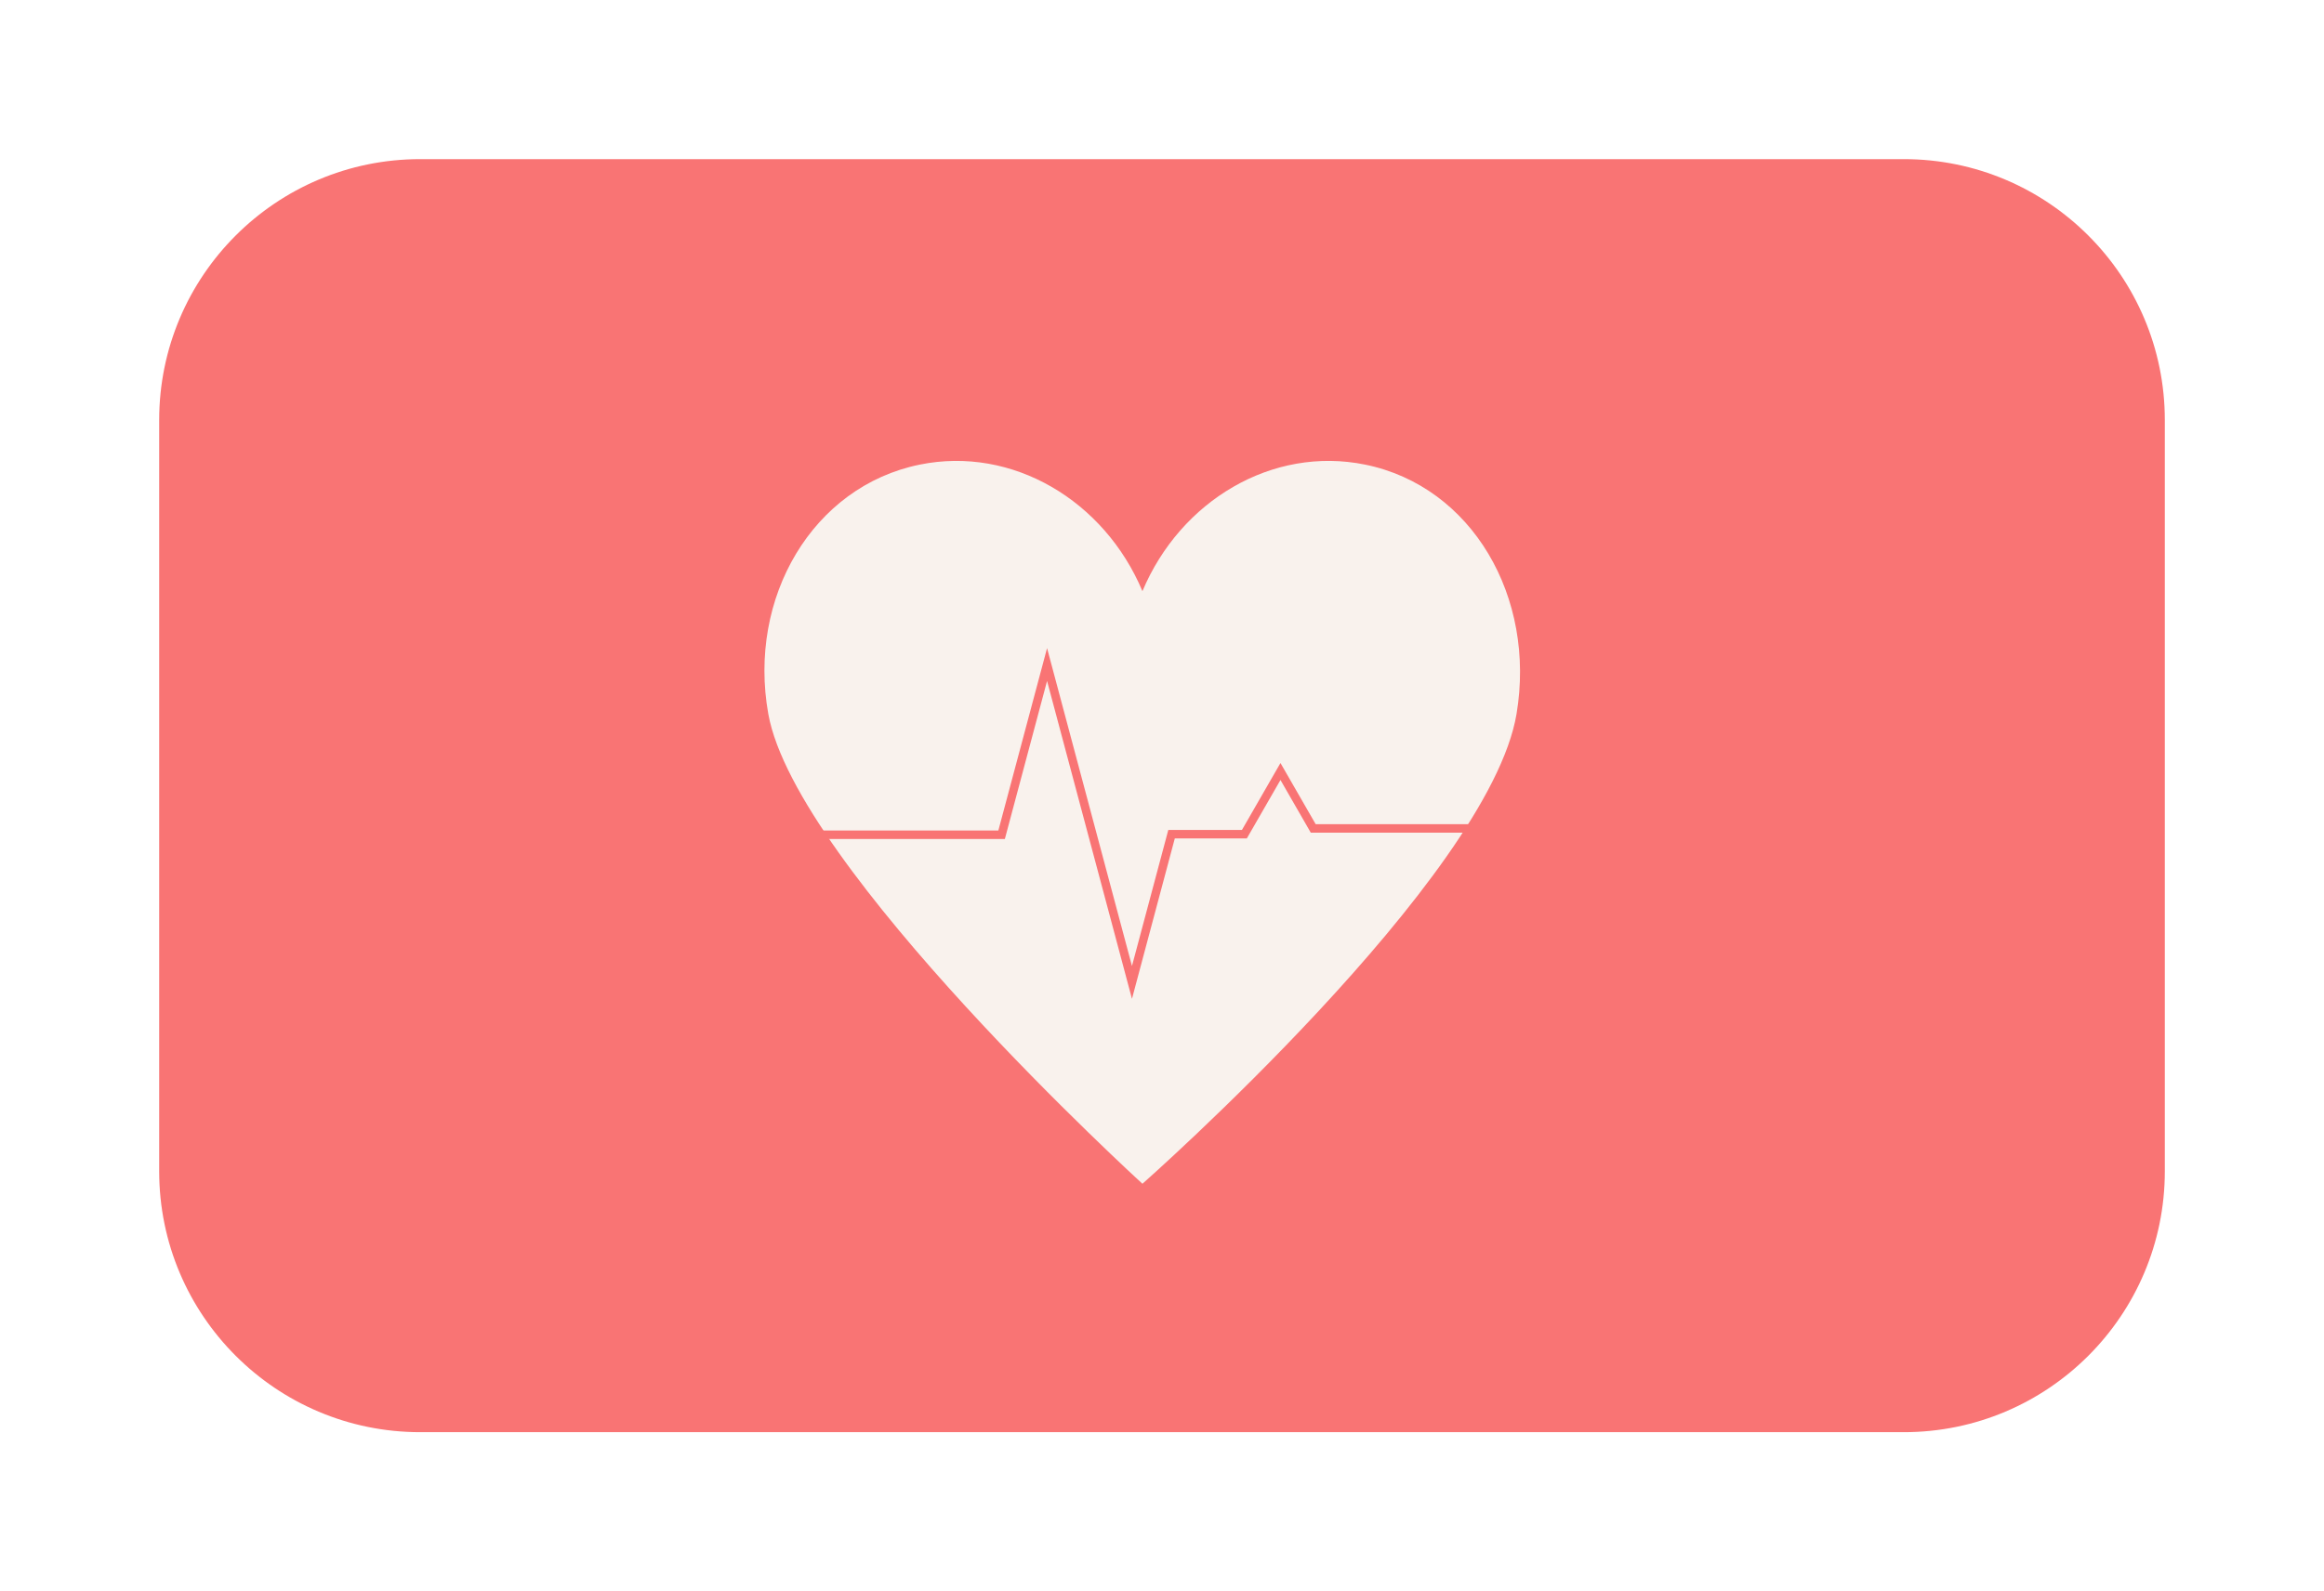<svg width="365" height="250" viewBox="0 0 365 250" fill="none" xmlns="http://www.w3.org/2000/svg">
<g clip-path="url(#clip0_284_1753)">
<g filter="url(#filter0_d_284_1753)">
<path d="M299 21H66C43.356 21 25 39.356 25 62V180C25 202.644 43.356 221 66 221H299C321.644 221 340 202.644 340 180V62C340 39.356 321.644 21 299 21Z" fill="#F97474"/>
</g>
<path d="M214.4 72.992C199.823 70.027 185.403 78.654 179.426 92.873C173.449 78.654 159.029 70.027 144.452 72.992C127.638 76.412 117.39 93.872 120.668 112.166C124.998 136.319 179.426 185.974 179.426 185.974C179.426 185.974 233.854 137.975 238.182 112.166C241.258 93.837 231.214 76.412 214.4 72.992Z" fill="#F9F2ED"/>
<path d="M126.875 131.144H157.308L164.449 104.402L177.783 154.34L184.001 131.052H195.441L201.106 121.206L206.251 130.15H244.207L244.941 130.776" stroke="#F97474" stroke-width="1.331"/>
</g>
<defs>
<filter id="filter0_d_284_1753" x="0.2" y="0.2" width="364.6" height="249.6" filterUnits="userSpaceOnUse" color-interpolation-filters="sRGB">
<feFlood flood-opacity="0" result="BackgroundImageFix"/>
<feColorMatrix in="SourceAlpha" type="matrix" values="0 0 0 0 0 0 0 0 0 0 0 0 0 0 0 0 0 0 127 0" result="hardAlpha"/>
<feOffset dy="4"/>
<feGaussianBlur stdDeviation="12.4"/>
<feComposite in2="hardAlpha" operator="out"/>
<feColorMatrix type="matrix" values="0 0 0 0 0 0 0 0 0 0 0 0 0 0 0 0 0 0 0.21 0"/>
<feBlend mode="normal" in2="BackgroundImageFix" result="effect1_dropShadow_284_1753"/>
<feBlend mode="normal" in="SourceGraphic" in2="effect1_dropShadow_284_1753" result="shape"/>
</filter>
<clipPath id="clip0_284_1753">
<rect width="365" height="250" fill="white"/>
</clipPath>
</defs>
</svg>
